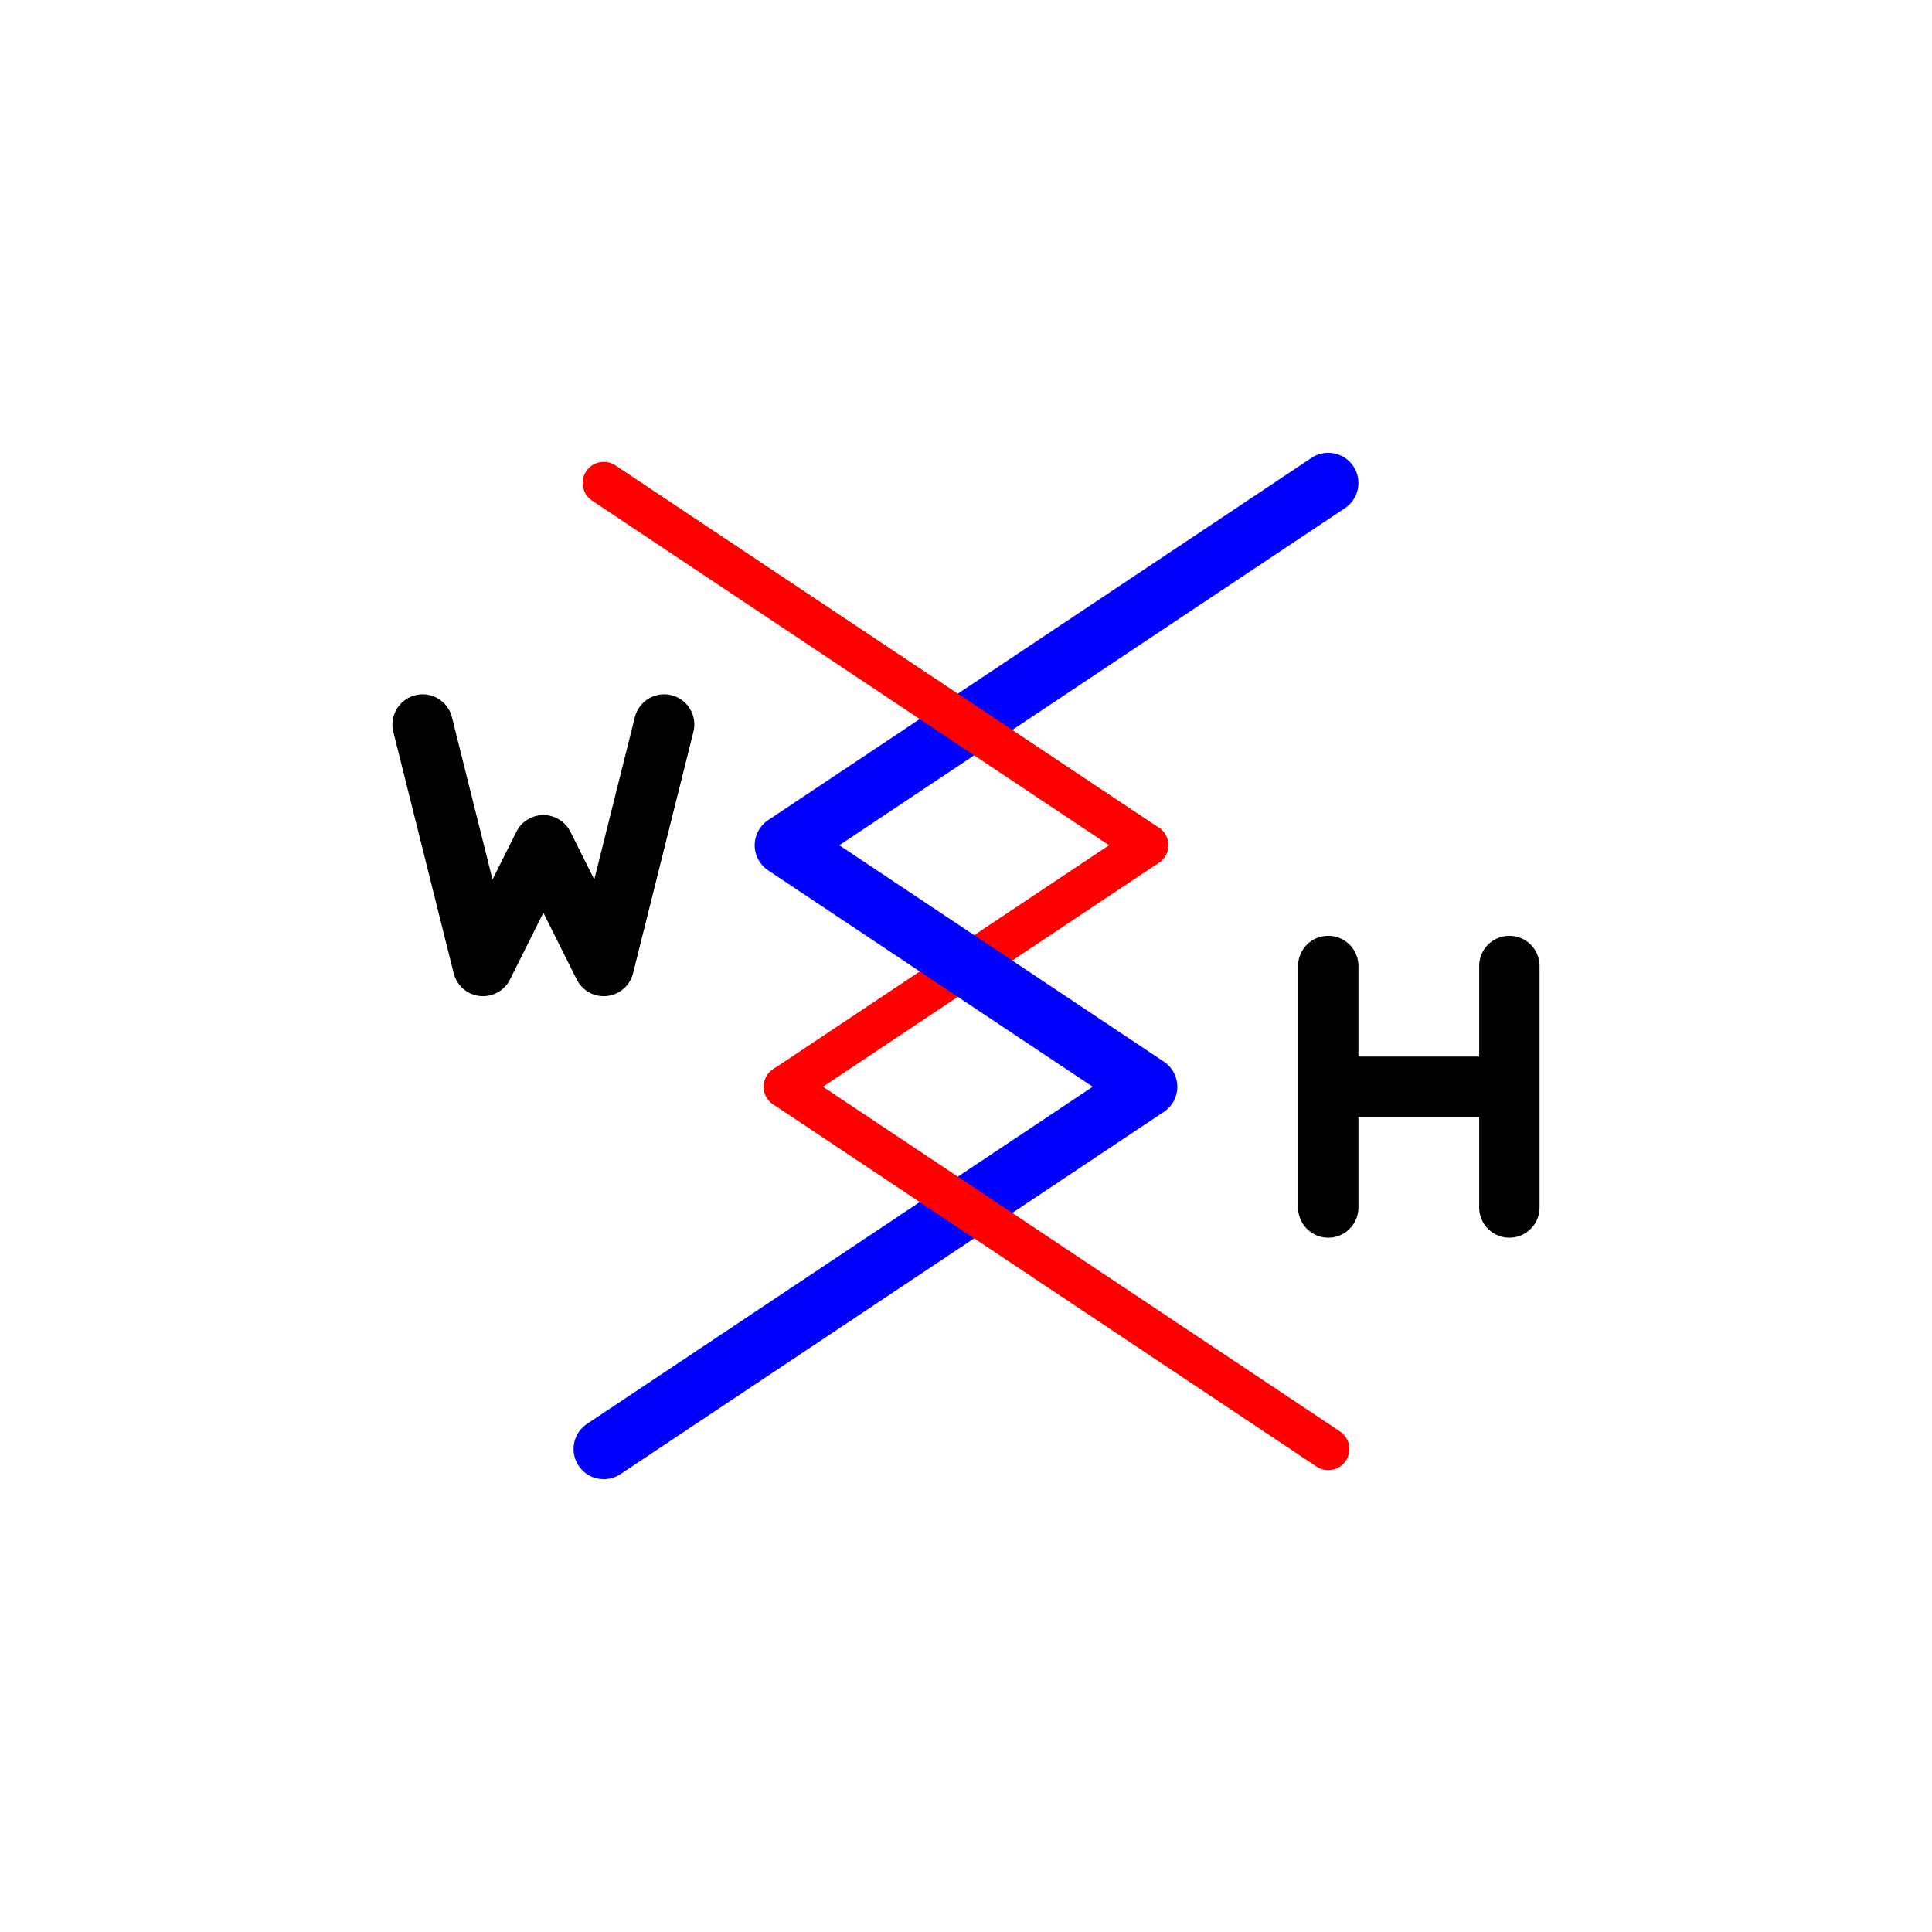 <?xml version="1.0" encoding="UTF-8" standalone="no"?>
<!-- Created with Inkscape (http://www.inkscape.org/) -->

<svg
   xmlns:dc="http://purl.org/dc/elements/1.1/"
   xmlns:cc="http://creativecommons.org/ns#"
   xmlns:rdf="http://www.w3.org/1999/02/22-rdf-syntax-ns#"
   xmlns:svg="http://www.w3.org/2000/svg"
   xmlns="http://www.w3.org/2000/svg"
   xmlns:sodipodi="http://sodipodi.sourceforge.net/DTD/sodipodi-0.dtd"
   xmlns:inkscape="http://www.inkscape.org/namespaces/inkscape"
   width="32px"
   height="32px"
   viewBox="0 0 32 32"
   version="1.1"
   id="SVGRoot"
   inkscape:version="0.92.3 (2405546, 2018-03-11)"
   sodipodi:docname="icon.svg"
   inkscape:export-filename="C:\Users\kneas\Dropbox\Programming\Website\programming\javascript\icon_512.png"
   inkscape:export-xdpi="1536"
   inkscape:export-ydpi="1536">
  <sodipodi:namedview
     id="base"
     pagecolor="#ffffff"
     bordercolor="#666666"
     borderopacity="1.0"
     inkscape:pageopacity="0.0"
     inkscape:pageshadow="2"
     inkscape:zoom="128"
     inkscape:cx="21.934418"
     inkscape:cy="14.005182"
     inkscape:document-units="px"
     inkscape:current-layer="layer1"
     showgrid="true"
     inkscape:window-width="1920"
     inkscape:window-height="1015"
     inkscape:window-x="0"
     inkscape:window-y="160"
     inkscape:window-maximized="1"
     inkscape:grid-bbox="true">
    <inkscape:grid
       type="xygrid"
       id="grid1374"
       empspacing="4" />
  </sodipodi:namedview>
  <defs
     id="defs815" />
  <g
     id="layer1"
     inkscape:groupmode="layer"
     inkscape:label="Layer 1">
    <path
       style="fill:none;stroke:#ff0000;stroke-width:0.7;stroke-linecap:round;stroke-linejoin:bevel;stroke-miterlimit:4;stroke-dasharray:none;stroke-opacity:1"
       d="m 19,14 -6,4"
       id="path826"
       inkscape:connector-curvature="0"
       sodipodi:nodetypes="cc" />
    <path
       style="fill:none;stroke:#0000ff;stroke-width:1px;stroke-linecap:round;stroke-linejoin:round;stroke-opacity:1"
       d="m 22,8 -9,6 6,4 -9,6"
       id="path822"
       inkscape:connector-curvature="0"
       sodipodi:nodetypes="cccc" />
    <path
       style="fill:none;stroke:#ff0000;stroke-width:0.7;stroke-linecap:round;stroke-linejoin:bevel;stroke-miterlimit:4;stroke-dasharray:none;stroke-opacity:1"
       d="m 10,8 9,6"
       id="path824"
       inkscape:connector-curvature="0"
       sodipodi:nodetypes="cc" />
    <path
       style="fill:none;stroke:#ff0000;stroke-width:0.7;stroke-linecap:round;stroke-linejoin:bevel;stroke-miterlimit:4;stroke-dasharray:none;stroke-opacity:1"
       d="M 22,24 13,18"
       id="path828"
       inkscape:connector-curvature="0"
       sodipodi:nodetypes="cc" />
    <path
       style="fill:none;stroke:#000000;stroke-width:1px;stroke-linecap:round;stroke-linejoin:round;stroke-opacity:1"
       d="m 7,12 1,4 1,-2 1,2 1,-4"
       id="path832"
       inkscape:connector-curvature="0"
       sodipodi:nodetypes="ccccc" />
    <path
       style="fill:none;stroke:#000000;stroke-width:1px;stroke-linecap:round;stroke-linejoin:round;stroke-opacity:1"
       d="m 22,16 v 4"
       id="path834"
       inkscape:connector-curvature="0" />
    <path
       style="fill:none;stroke:#000000;stroke-width:1px;stroke-linecap:round;stroke-linejoin:round;stroke-opacity:1"
       d="m 25,16 v 4"
       id="path836"
       inkscape:connector-curvature="0" />
    <path
       style="fill:none;stroke:#000000;stroke-width:1px;stroke-linecap:butt;stroke-linejoin:round;stroke-opacity:1"
       d="m 22,18 h 3"
       id="path838"
       inkscape:connector-curvature="0" />
  </g>
</svg>
